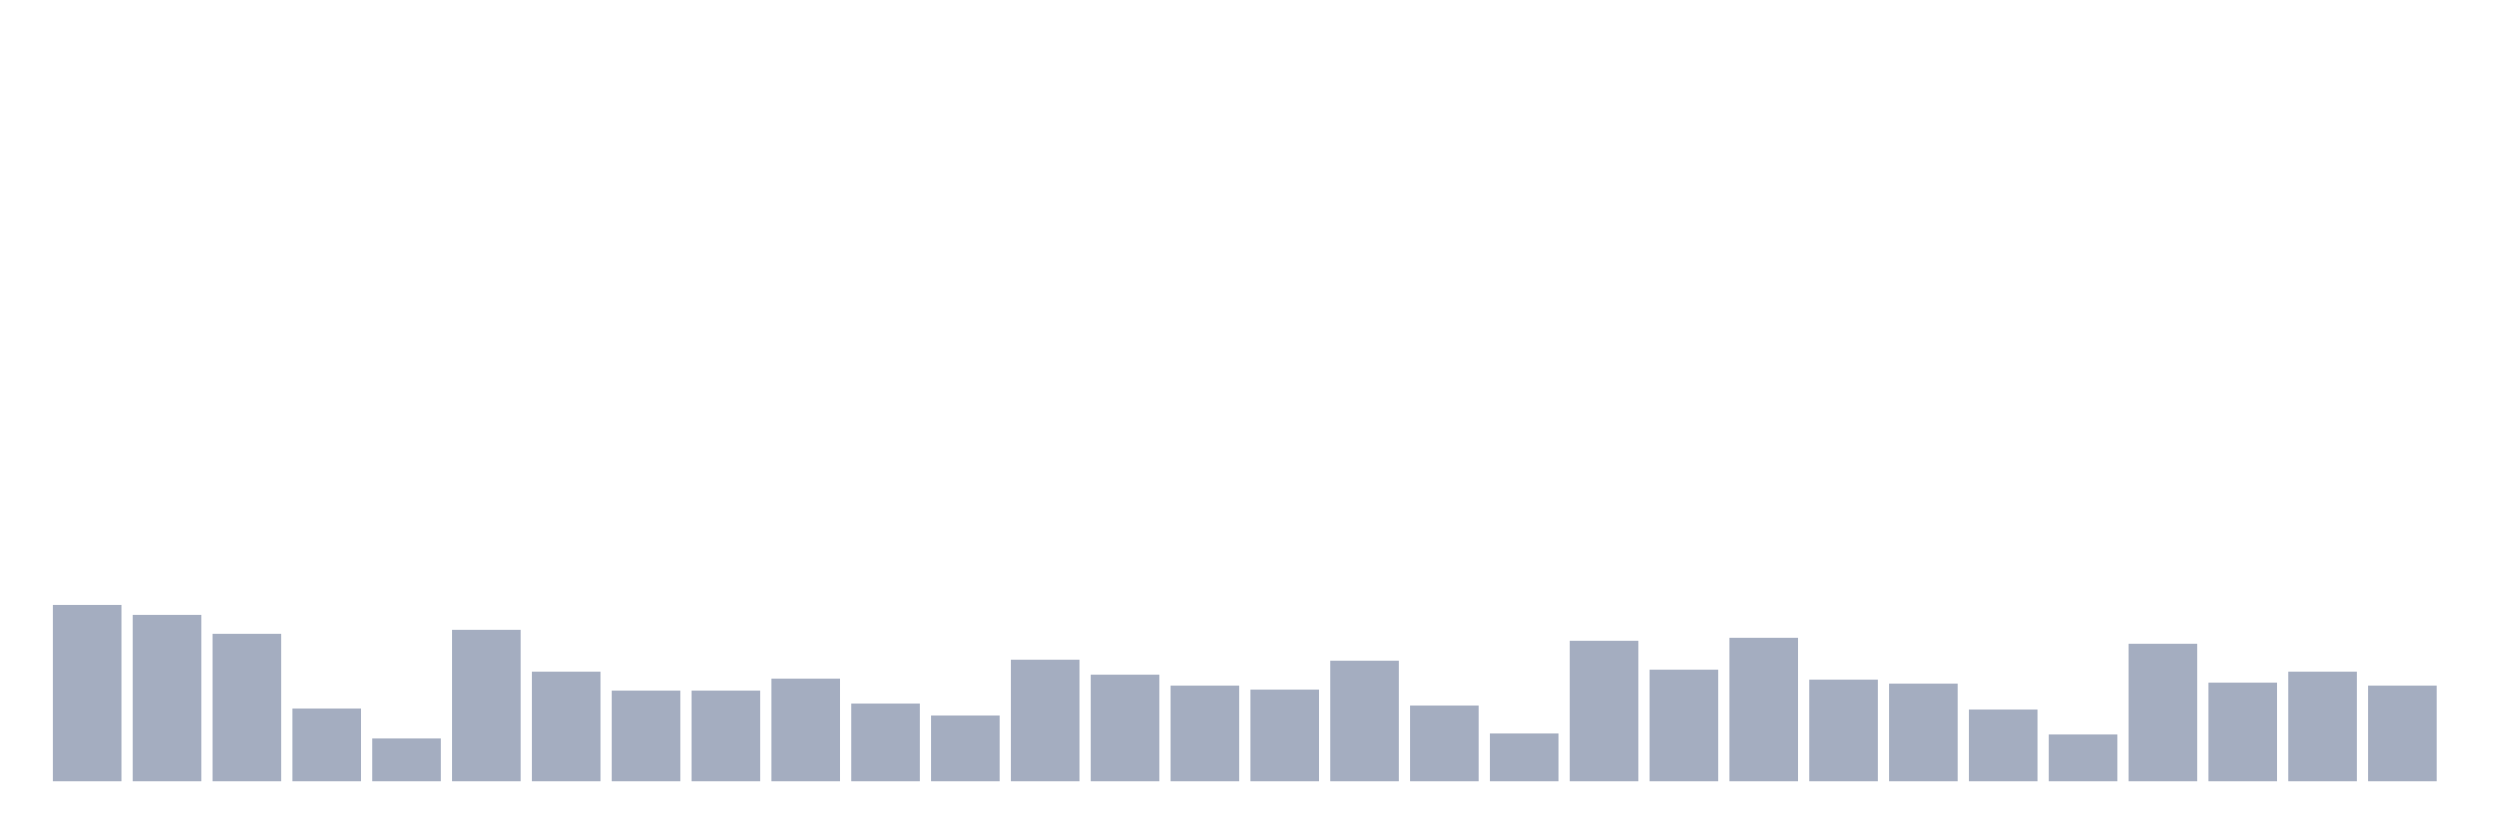 <svg xmlns="http://www.w3.org/2000/svg" viewBox="0 0 480 160"><g transform="translate(10,10)"><rect class="bar" x="0.153" width="13.175" y="106.148" height="33.852" fill="rgb(164,173,192)"></rect><rect class="bar" x="15.482" width="13.175" y="108.06" height="31.94" fill="rgb(164,173,192)"></rect><rect class="bar" x="30.81" width="13.175" y="111.694" height="28.306" fill="rgb(164,173,192)"></rect><rect class="bar" x="46.138" width="13.175" y="126.038" height="13.962" fill="rgb(164,173,192)"></rect><rect class="bar" x="61.466" width="13.175" y="131.776" height="8.224" fill="rgb(164,173,192)"></rect><rect class="bar" x="76.794" width="13.175" y="110.929" height="29.071" fill="rgb(164,173,192)"></rect><rect class="bar" x="92.123" width="13.175" y="118.962" height="21.038" fill="rgb(164,173,192)"></rect><rect class="bar" x="107.451" width="13.175" y="122.596" height="17.404" fill="rgb(164,173,192)"></rect><rect class="bar" x="122.779" width="13.175" y="122.596" height="17.404" fill="rgb(164,173,192)"></rect><rect class="bar" x="138.107" width="13.175" y="120.301" height="19.699" fill="rgb(164,173,192)"></rect><rect class="bar" x="153.436" width="13.175" y="125.082" height="14.918" fill="rgb(164,173,192)"></rect><rect class="bar" x="168.764" width="13.175" y="127.377" height="12.623" fill="rgb(164,173,192)"></rect><rect class="bar" x="184.092" width="13.175" y="116.667" height="23.333" fill="rgb(164,173,192)"></rect><rect class="bar" x="199.42" width="13.175" y="119.536" height="20.464" fill="rgb(164,173,192)"></rect><rect class="bar" x="214.748" width="13.175" y="121.639" height="18.361" fill="rgb(164,173,192)"></rect><rect class="bar" x="230.077" width="13.175" y="122.404" height="17.596" fill="rgb(164,173,192)"></rect><rect class="bar" x="245.405" width="13.175" y="116.858" height="23.142" fill="rgb(164,173,192)"></rect><rect class="bar" x="260.733" width="13.175" y="125.464" height="14.536" fill="rgb(164,173,192)"></rect><rect class="bar" x="276.061" width="13.175" y="130.82" height="9.18" fill="rgb(164,173,192)"></rect><rect class="bar" x="291.39" width="13.175" y="113.033" height="26.967" fill="rgb(164,173,192)"></rect><rect class="bar" x="306.718" width="13.175" y="118.579" height="21.421" fill="rgb(164,173,192)"></rect><rect class="bar" x="322.046" width="13.175" y="112.459" height="27.541" fill="rgb(164,173,192)"></rect><rect class="bar" x="337.374" width="13.175" y="120.492" height="19.508" fill="rgb(164,173,192)"></rect><rect class="bar" x="352.702" width="13.175" y="121.257" height="18.743" fill="rgb(164,173,192)"></rect><rect class="bar" x="368.031" width="13.175" y="126.23" height="13.77" fill="rgb(164,173,192)"></rect><rect class="bar" x="383.359" width="13.175" y="131.011" height="8.989" fill="rgb(164,173,192)"></rect><rect class="bar" x="398.687" width="13.175" y="113.607" height="26.393" fill="rgb(164,173,192)"></rect><rect class="bar" x="414.015" width="13.175" y="121.066" height="18.934" fill="rgb(164,173,192)"></rect><rect class="bar" x="429.344" width="13.175" y="118.962" height="21.038" fill="rgb(164,173,192)"></rect><rect class="bar" x="444.672" width="13.175" y="121.639" height="18.361" fill="rgb(164,173,192)"></rect></g></svg>